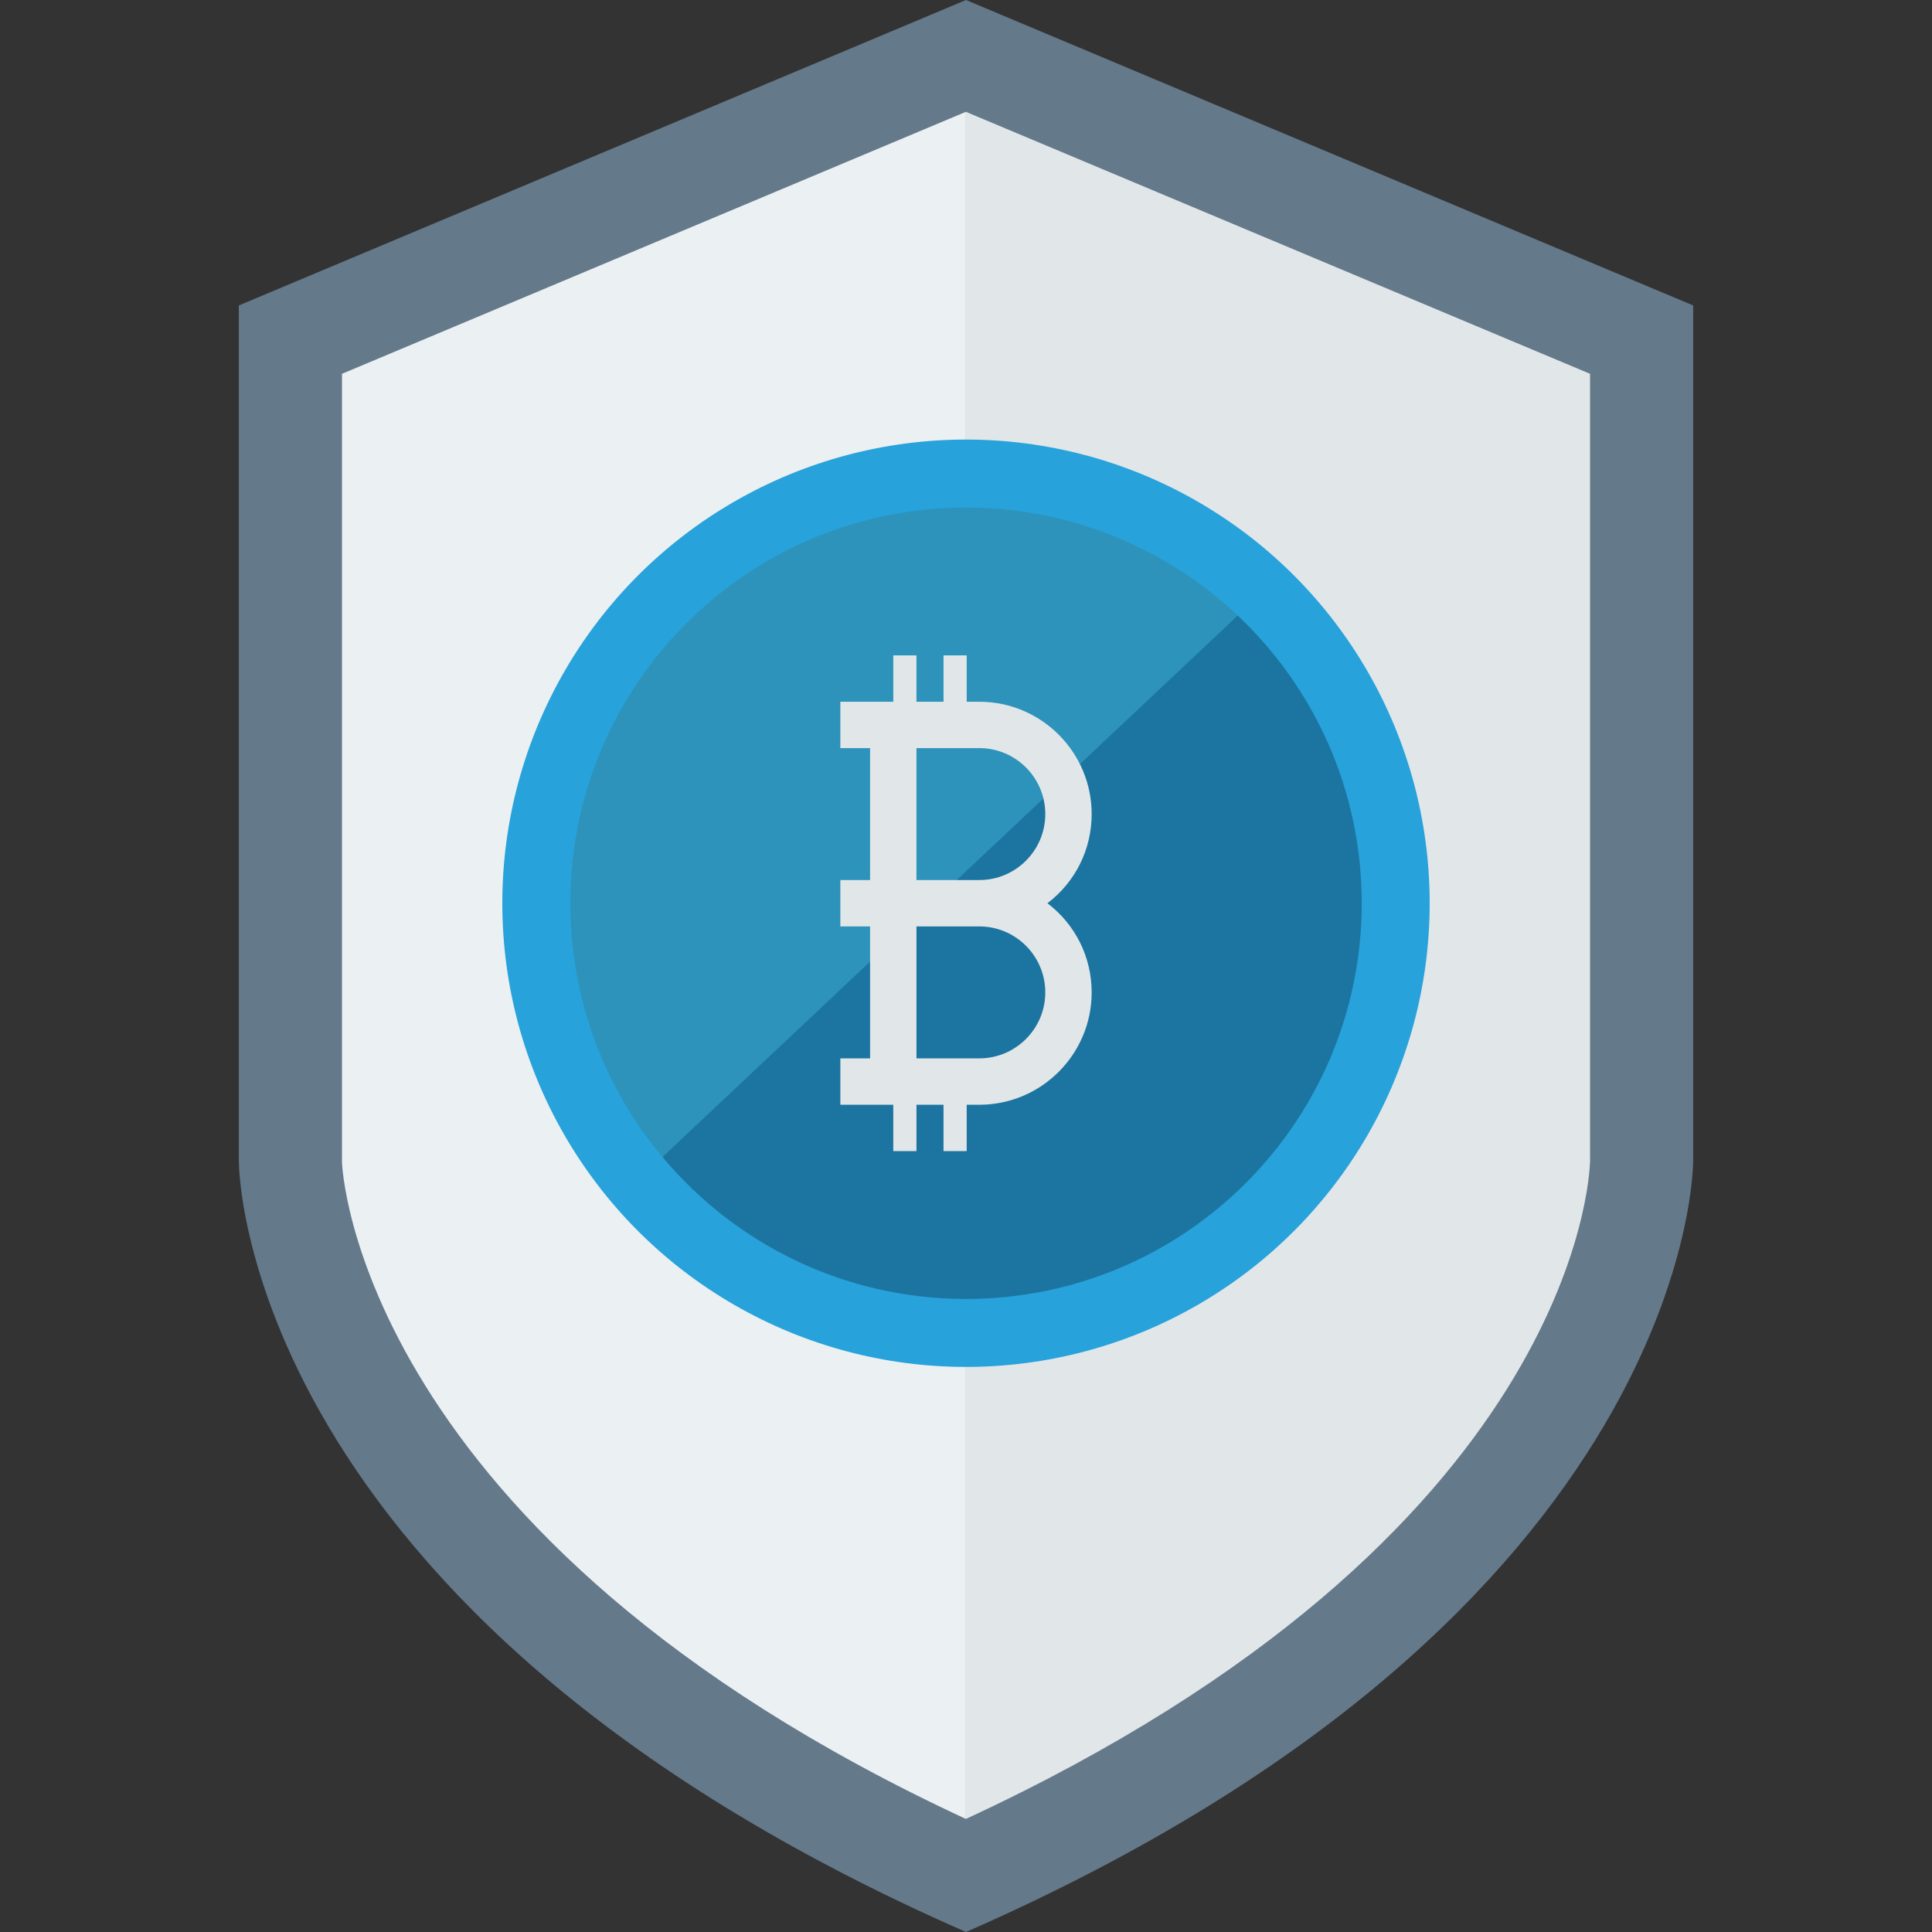 <svg xmlns="http://www.w3.org/2000/svg" viewBox="0 0 468.293 468.293"><rect x="0" y="0" width="468.293" height="468.293" fill="#333333" stroke="none"/><path d="M234.146 0L57.889 74.038v207.309s-.898 109.324 176.257 186.945c177.155-77.621 176.257-186.945 176.257-186.945V74.038L234.146 0z" fill="#64798a"/><path d="M385.411 90.606v190.752c-.063 3.621-3.434 91.036-151.29 159.532V27.105l151.29 63.501z" fill="#e1e6e9"/><path d="M234.121 27.105v413.784C86.39 372.33 82.832 282.481 82.894 281.544V90.606l151.227-63.501z" fill="#ebf0f3"/><circle cx="234.146" cy="218.936" r="112.39" fill="#27a2db"/><path d="M330.066 218.945c0 52.958-42.948 95.906-95.906 95.906-29.581 0-56.045-13.397-73.608-34.437l139.424-131.242c18.522 17.474 30.09 42.26 30.09 69.773z" fill="#1c75a1"/><path d="M299.976 149.173L160.552 280.415c-13.936-16.634-22.298-38.063-22.298-61.47 0-52.988 42.918-95.906 95.906-95.906 25.445 0 48.612 9.92 65.816 26.134z" fill="#2d93ba"/><path d="M253.886 218.934c6.759-5.144 10.72-13.034 10.72-21.611 0-15.015-12.216-27.23-27.23-27.23h-3.061v-11.239h-5.62v11.239h-6.556v-11.239h-5.62v11.239h-12.83v11.239h7.21v31.983h-7.21v11.239h7.21v31.983h-7.21v11.239h12.83v11.239h5.62v-11.239h6.556v11.239h5.62v-11.239h3.061c15.015 0 27.23-12.216 27.23-27.23-.001-8.579-3.961-16.469-10.72-21.612zm-16.511 37.602h-15.237v-31.983h15.237c8.817 0 15.991 7.174 15.991 15.991s-7.174 15.992-15.991 15.992zm0-43.222h-15.237v-31.983h15.237c8.817 0 15.991 7.174 15.991 15.991s-7.174 15.992-15.991 15.992z" fill="#e1e6e9"/></svg>